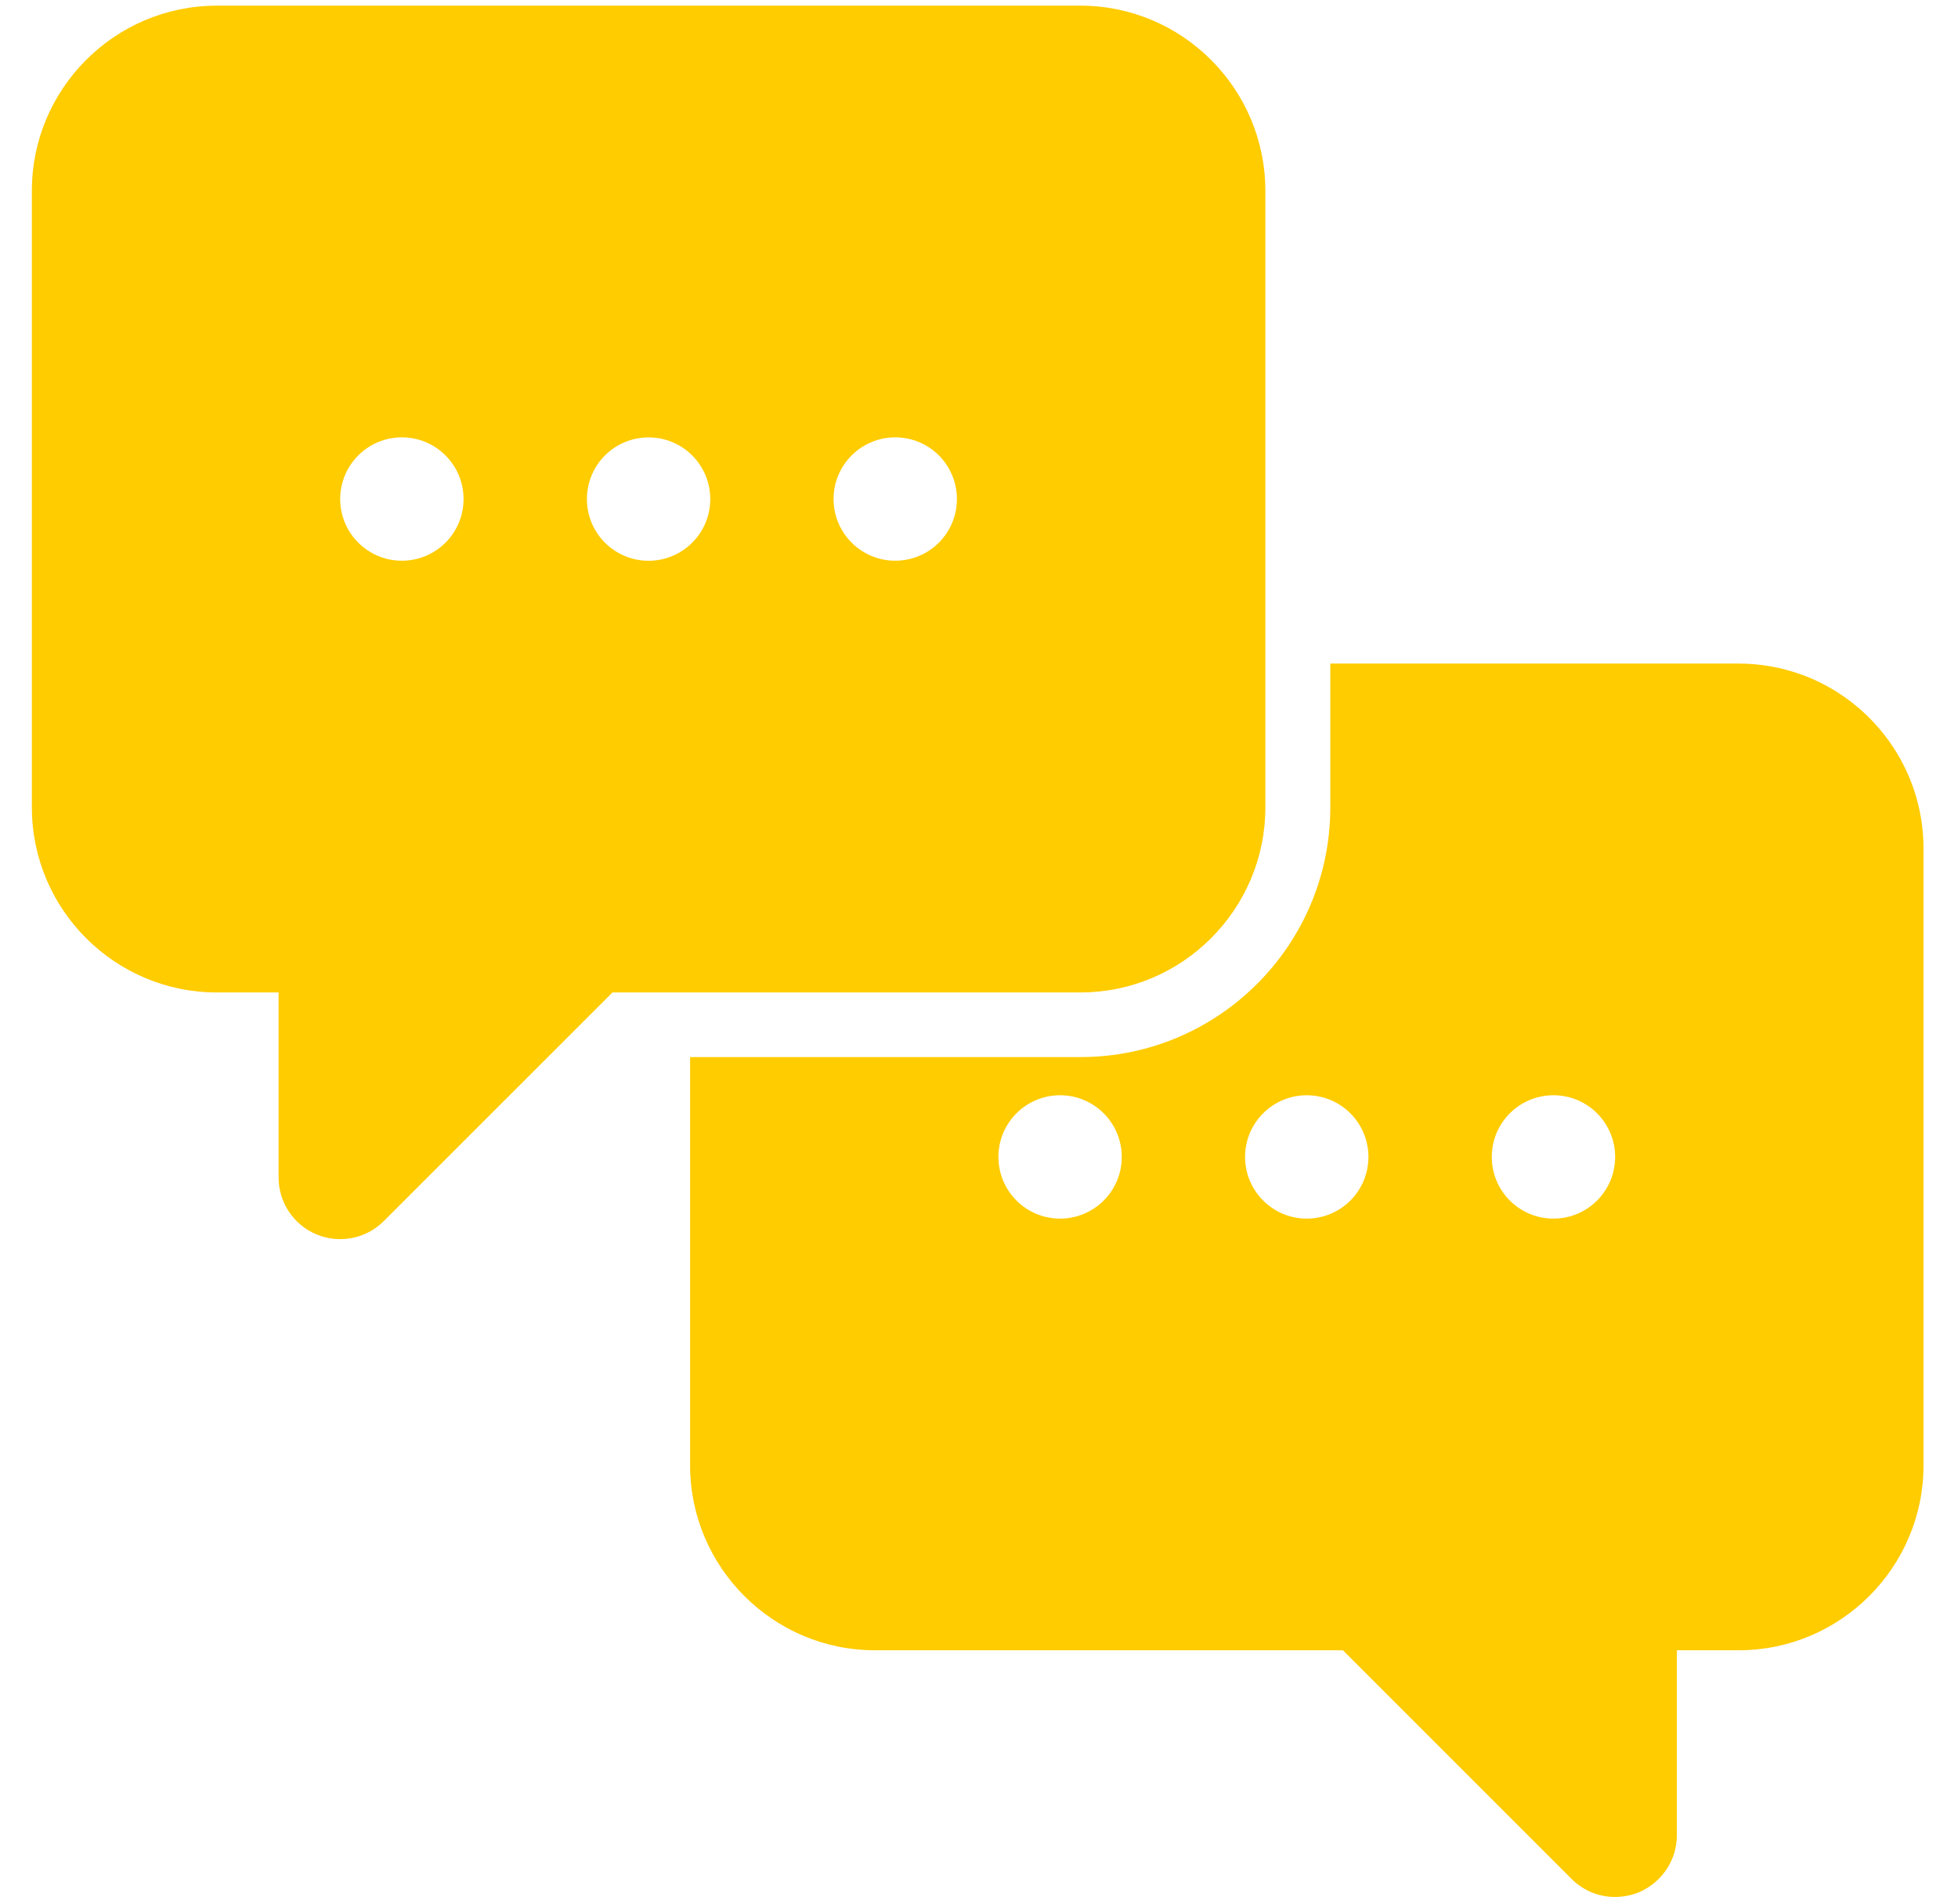 <svg width="36" height="35" viewBox="0 0 36 35" fill="none" xmlns="http://www.w3.org/2000/svg">
<path d="M19.863 0.104H3.988C2.112 0.104 0.586 1.63 0.586 3.506V14.845C0.586 16.721 2.112 18.247 3.988 18.247H5.122V21.649C5.122 22.108 5.398 22.521 5.821 22.696C6.238 22.869 6.729 22.779 7.057 22.45L11.261 18.247H19.863C21.739 18.247 23.265 16.72 23.265 14.845V3.506C23.264 1.63 21.738 0.104 19.863 0.104L19.863 0.104ZM7.389 10.309C6.762 10.309 6.255 9.802 6.255 9.175C6.255 8.549 6.762 8.041 7.389 8.041C8.015 8.041 8.523 8.549 8.523 9.175C8.523 9.802 8.015 10.309 7.389 10.309ZM13.059 9.176C13.059 9.802 12.551 10.31 11.925 10.31C11.298 10.31 10.791 9.802 10.791 9.176C10.791 8.549 11.298 8.042 11.925 8.042C12.551 8.041 13.059 8.549 13.059 9.176ZM16.46 10.309C15.834 10.309 15.326 9.802 15.326 9.175C15.326 8.549 15.834 8.041 16.46 8.041C17.087 8.041 17.594 8.549 17.594 9.175C17.594 9.802 17.087 10.309 16.46 10.309Z" fill="#FFCC00"/>
<path d="M33.132 12.407C32.767 12.273 32.374 12.2 31.964 12.2H24.459V14.845C24.459 17.377 22.4 19.435 19.869 19.435H12.688V26.94C12.688 28.815 14.215 30.342 16.089 30.342H24.692L28.895 34.545C29.113 34.763 29.403 34.881 29.708 34.877C29.846 34.875 29.988 34.848 30.128 34.794C30.551 34.613 30.831 34.205 30.831 33.744V30.342H31.965C33.84 30.342 35.366 28.815 35.366 26.941V15.601C35.366 14.136 34.434 12.884 33.132 12.406L33.132 12.407ZM19.491 22.405C18.864 22.405 18.357 21.897 18.357 21.271C18.357 20.644 18.864 20.137 19.491 20.137C20.117 20.137 20.625 20.645 20.625 21.271C20.625 21.897 20.117 22.405 19.491 22.405ZM25.16 21.271C25.16 21.898 24.653 22.405 24.026 22.405C23.4 22.405 22.892 21.897 22.892 21.271C22.892 20.644 23.4 20.137 24.026 20.137C24.652 20.137 25.16 20.645 25.16 21.271ZM28.562 22.405C27.935 22.405 27.428 21.897 27.428 21.271C27.428 20.644 27.936 20.137 28.562 20.137C29.189 20.137 29.696 20.645 29.696 21.271C29.696 21.897 29.189 22.405 28.562 22.405Z" fill="#FFCC00"/>
</svg>
